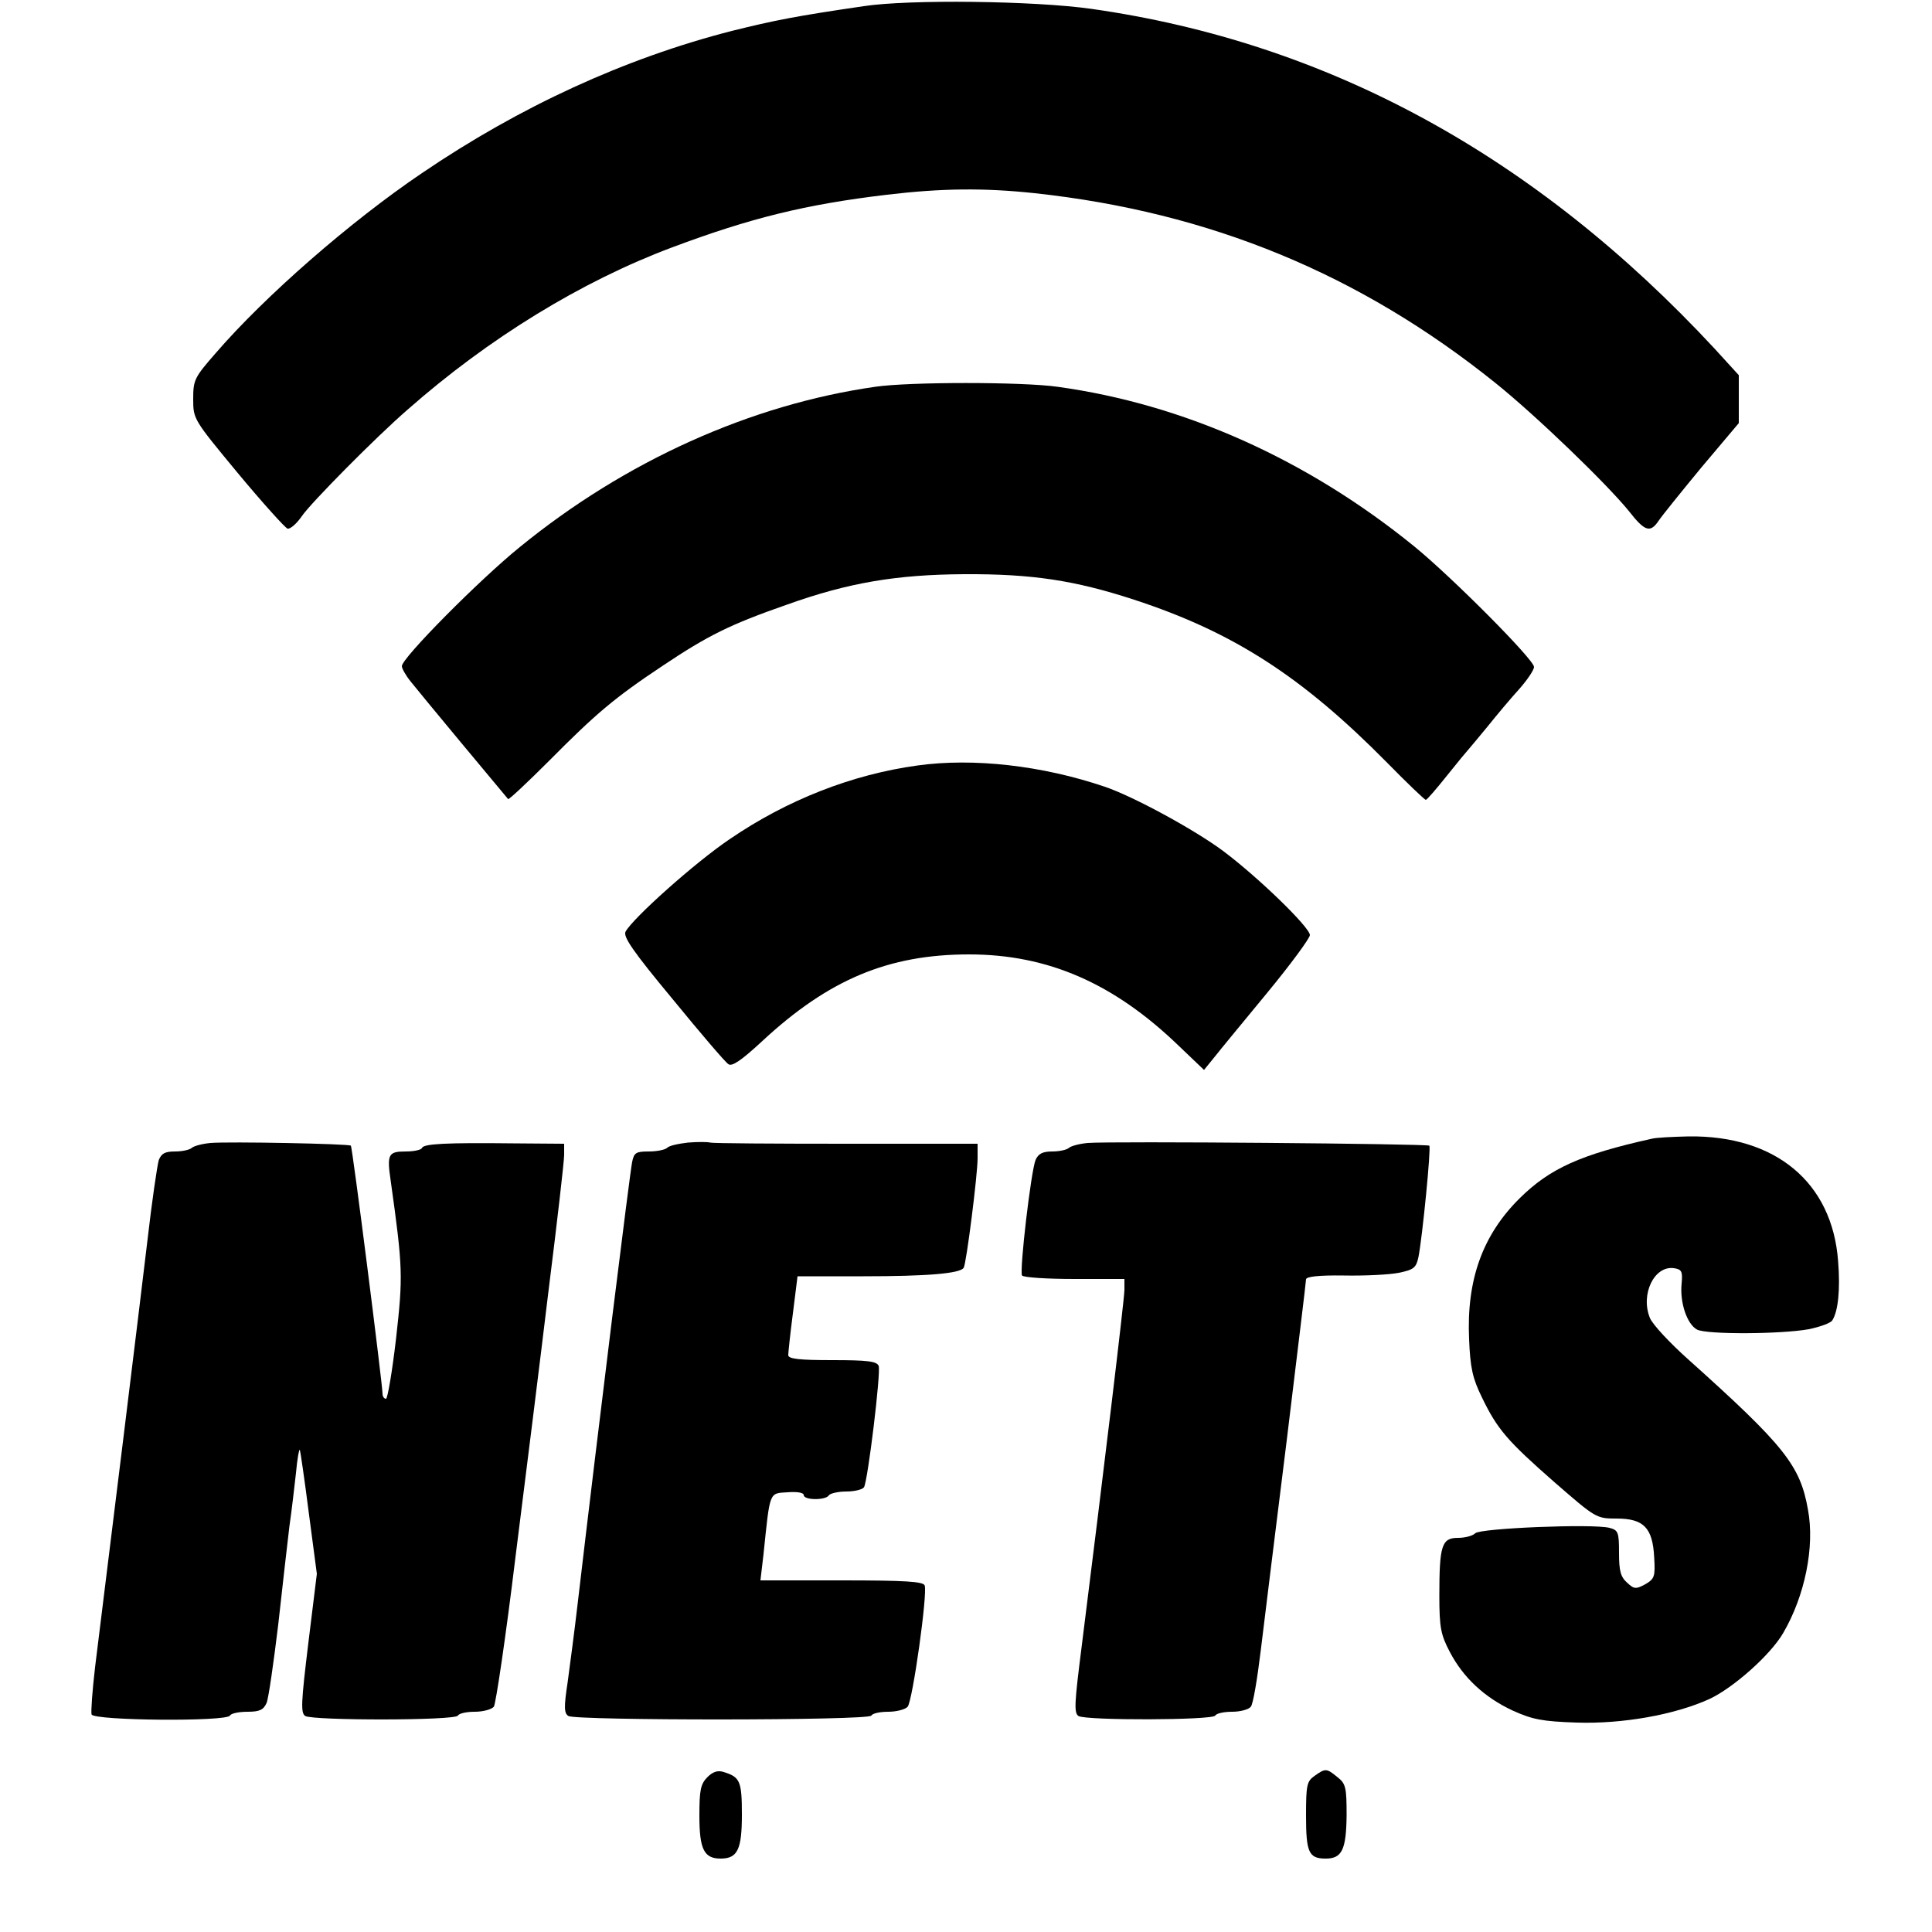 <?xml version="1.0" standalone="no"?>
<!DOCTYPE svg PUBLIC "-//W3C//DTD SVG 20010904//EN"
 "http://www.w3.org/TR/2001/REC-SVG-20010904/DTD/svg10.dtd">
<svg version="1.0" xmlns="http://www.w3.org/2000/svg"
 width="500pt" height="500pt" viewBox="0 0 500 500"
 preserveAspectRatio="xMidYMid meet">
<g transform="translate(0,500) scale(0.1,-0.1)"
fill="#000000" stroke="none">
<path d="M2235 4984 c-178 -26 -232 -37 -341 -64 -277 -71 -549 -196 -802
-368 -185 -125 -406 -318 -533 -465 -56 -64 -59 -70 -59 -120 0 -52 1 -53 116
-192 64 -77 122 -141 128 -143 7 -2 24 13 37 32 23 34 192 205 274 276 210
185 450 332 685 420 203 76 345 111 555 136 143 17 252 18 383 4 453 -49 841
-209 1192 -491 107 -86 287 -260 345 -331 42 -54 56 -58 78 -25 8 12 58 74
110 137 l97 115 0 62 0 62 -62 68 c-464 500 -1001 793 -1613 880 -147 21 -473
25 -590 7z"/>
<path d="M2265 3999 c-322 -46 -647 -192 -920 -415 -105 -85 -305 -287 -305
-308 0 -6 10 -24 23 -40 17 -22 239 -289 252 -304 2 -2 50 43 107 100 119 120
168 162 293 245 118 79 175 107 321 158 159 57 284 78 459 79 176 1 287 -16
440 -66 257 -84 435 -199 655 -422 52 -53 97 -96 100 -96 3 0 27 28 55 63 27
34 52 64 55 67 3 3 25 30 50 60 24 30 61 74 82 97 21 24 38 49 38 57 0 19
-212 232 -310 312 -277 225 -596 368 -923 413 -91 13 -384 13 -472 0z"/>
<path d="M2375 3019 c-169 -23 -338 -89 -487 -191 -89 -60 -250 -204 -269
-239 -7 -13 19 -51 122 -175 72 -88 136 -163 144 -168 9 -7 33 9 87 59 172
160 327 225 536 225 203 0 374 -74 542 -236 l66 -63 26 32 c14 18 76 93 137
167 61 74 111 142 111 150 0 20 -134 150 -225 218 -74 55 -232 141 -306 166
-162 55 -340 75 -484 55z"/>
<path d="M4275 2053 c-185 -41 -264 -77 -342 -154 -96 -95 -138 -211 -131
-365 3 -74 9 -101 33 -150 40 -83 66 -113 188 -220 107 -93 108 -94 161 -94
70 0 93 -24 97 -100 3 -50 1 -56 -23 -70 -24 -13 -29 -13 -47 4 -17 15 -21 31
-21 77 0 54 -2 59 -25 65 -44 11 -334 -1 -347 -14 -7 -7 -27 -12 -45 -12 -42
0 -48 -20 -48 -150 0 -83 4 -101 27 -145 35 -67 90 -118 163 -152 51 -23 76
-28 165 -31 118 -4 254 20 344 61 62 29 158 114 191 171 56 96 82 223 64 319
-20 114 -60 165 -310 389 -47 42 -92 90 -99 107 -25 61 11 136 62 129 20 -3
23 -8 20 -40 -5 -49 14 -105 40 -119 25 -13 217 -12 289 1 29 6 57 16 61 23
15 23 21 80 15 153 -15 204 -162 326 -387 323 -41 -1 -84 -3 -95 -6z"/>
<path d="M545 2042 c-22 -2 -44 -8 -49 -13 -6 -5 -25 -9 -43 -9 -26 0 -35 -5
-42 -22 -4 -13 -18 -108 -30 -213 -20 -169 -98 -803 -135 -1100 -7 -60 -11
-115 -9 -122 6 -16 348 -19 358 -3 3 6 24 10 46 10 31 0 41 5 49 23 5 12 18
103 30 202 11 99 24 214 29 255 6 41 13 103 17 138 3 35 8 62 10 60 1 -2 12
-75 23 -162 l21 -159 -22 -179 c-19 -156 -20 -181 -8 -189 21 -12 387 -12 395
1 3 6 23 10 44 10 21 0 43 6 49 13 5 6 31 181 56 387 26 206 65 518 86 693 22
175 40 332 40 348 l0 29 -132 1 c-174 2 -232 -1 -236 -12 -2 -5 -21 -9 -42 -9
-45 0 -49 -7 -39 -75 32 -228 32 -248 14 -409 -10 -86 -22 -156 -26 -156 -5 0
-9 6 -9 13 0 23 -78 639 -82 642 -4 5 -316 11 -363 7z"/>
<path d="M1780 2043 c-25 -3 -49 -8 -54 -14 -6 -5 -27 -9 -47 -9 -33 0 -38 -3
-43 -27 -6 -29 -84 -658 -141 -1143 -8 -69 -20 -160 -26 -204 -10 -65 -9 -80
2 -87 20 -12 776 -12 784 1 3 6 23 10 44 10 21 0 44 6 50 13 13 16 52 294 44
314 -4 10 -50 13 -215 13 l-210 0 8 68 c17 164 14 157 62 160 25 2 42 -1 42
-7 0 -14 57 -14 65 -1 3 5 24 10 45 10 21 0 42 5 46 11 10 17 44 297 38 314
-5 12 -28 15 -120 15 -84 0 -114 3 -114 13 0 6 5 55 12 108 l12 96 170 0 c164
0 251 7 260 22 7 11 36 241 36 283 l0 38 -339 0 c-187 0 -345 1 -353 3 -7 2
-33 2 -58 0z"/>
<path d="M2815 2042 c-22 -2 -44 -8 -49 -13 -6 -5 -25 -9 -43 -9 -25 0 -36 -6
-43 -22 -12 -30 -42 -287 -35 -299 4 -5 64 -9 136 -9 l129 0 0 -28 c0 -24 -54
-472 -111 -926 -18 -142 -20 -169 -8 -177 20 -12 346 -11 354 1 3 6 23 10 44
10 21 0 43 6 48 13 6 6 17 73 26 147 9 74 39 318 67 542 27 223 50 411 50 417
0 7 32 11 98 10 53 -1 117 2 142 7 39 8 45 13 51 41 10 51 33 282 28 288 -6 5
-823 12 -884 7z"/>
<path d="M1831 401 c-18 -18 -21 -34 -21 -100 0 -87 12 -111 55 -111 44 0 55
24 55 114 0 87 -5 97 -47 110 -15 5 -28 1 -42 -13z"/>
<path d="M3402 404 c-20 -14 -22 -24 -22 -103 0 -95 7 -111 51 -111 42 0 53
23 54 112 0 72 -2 82 -24 99 -28 23 -31 23 -59 3z"/>
</g>
</svg>
